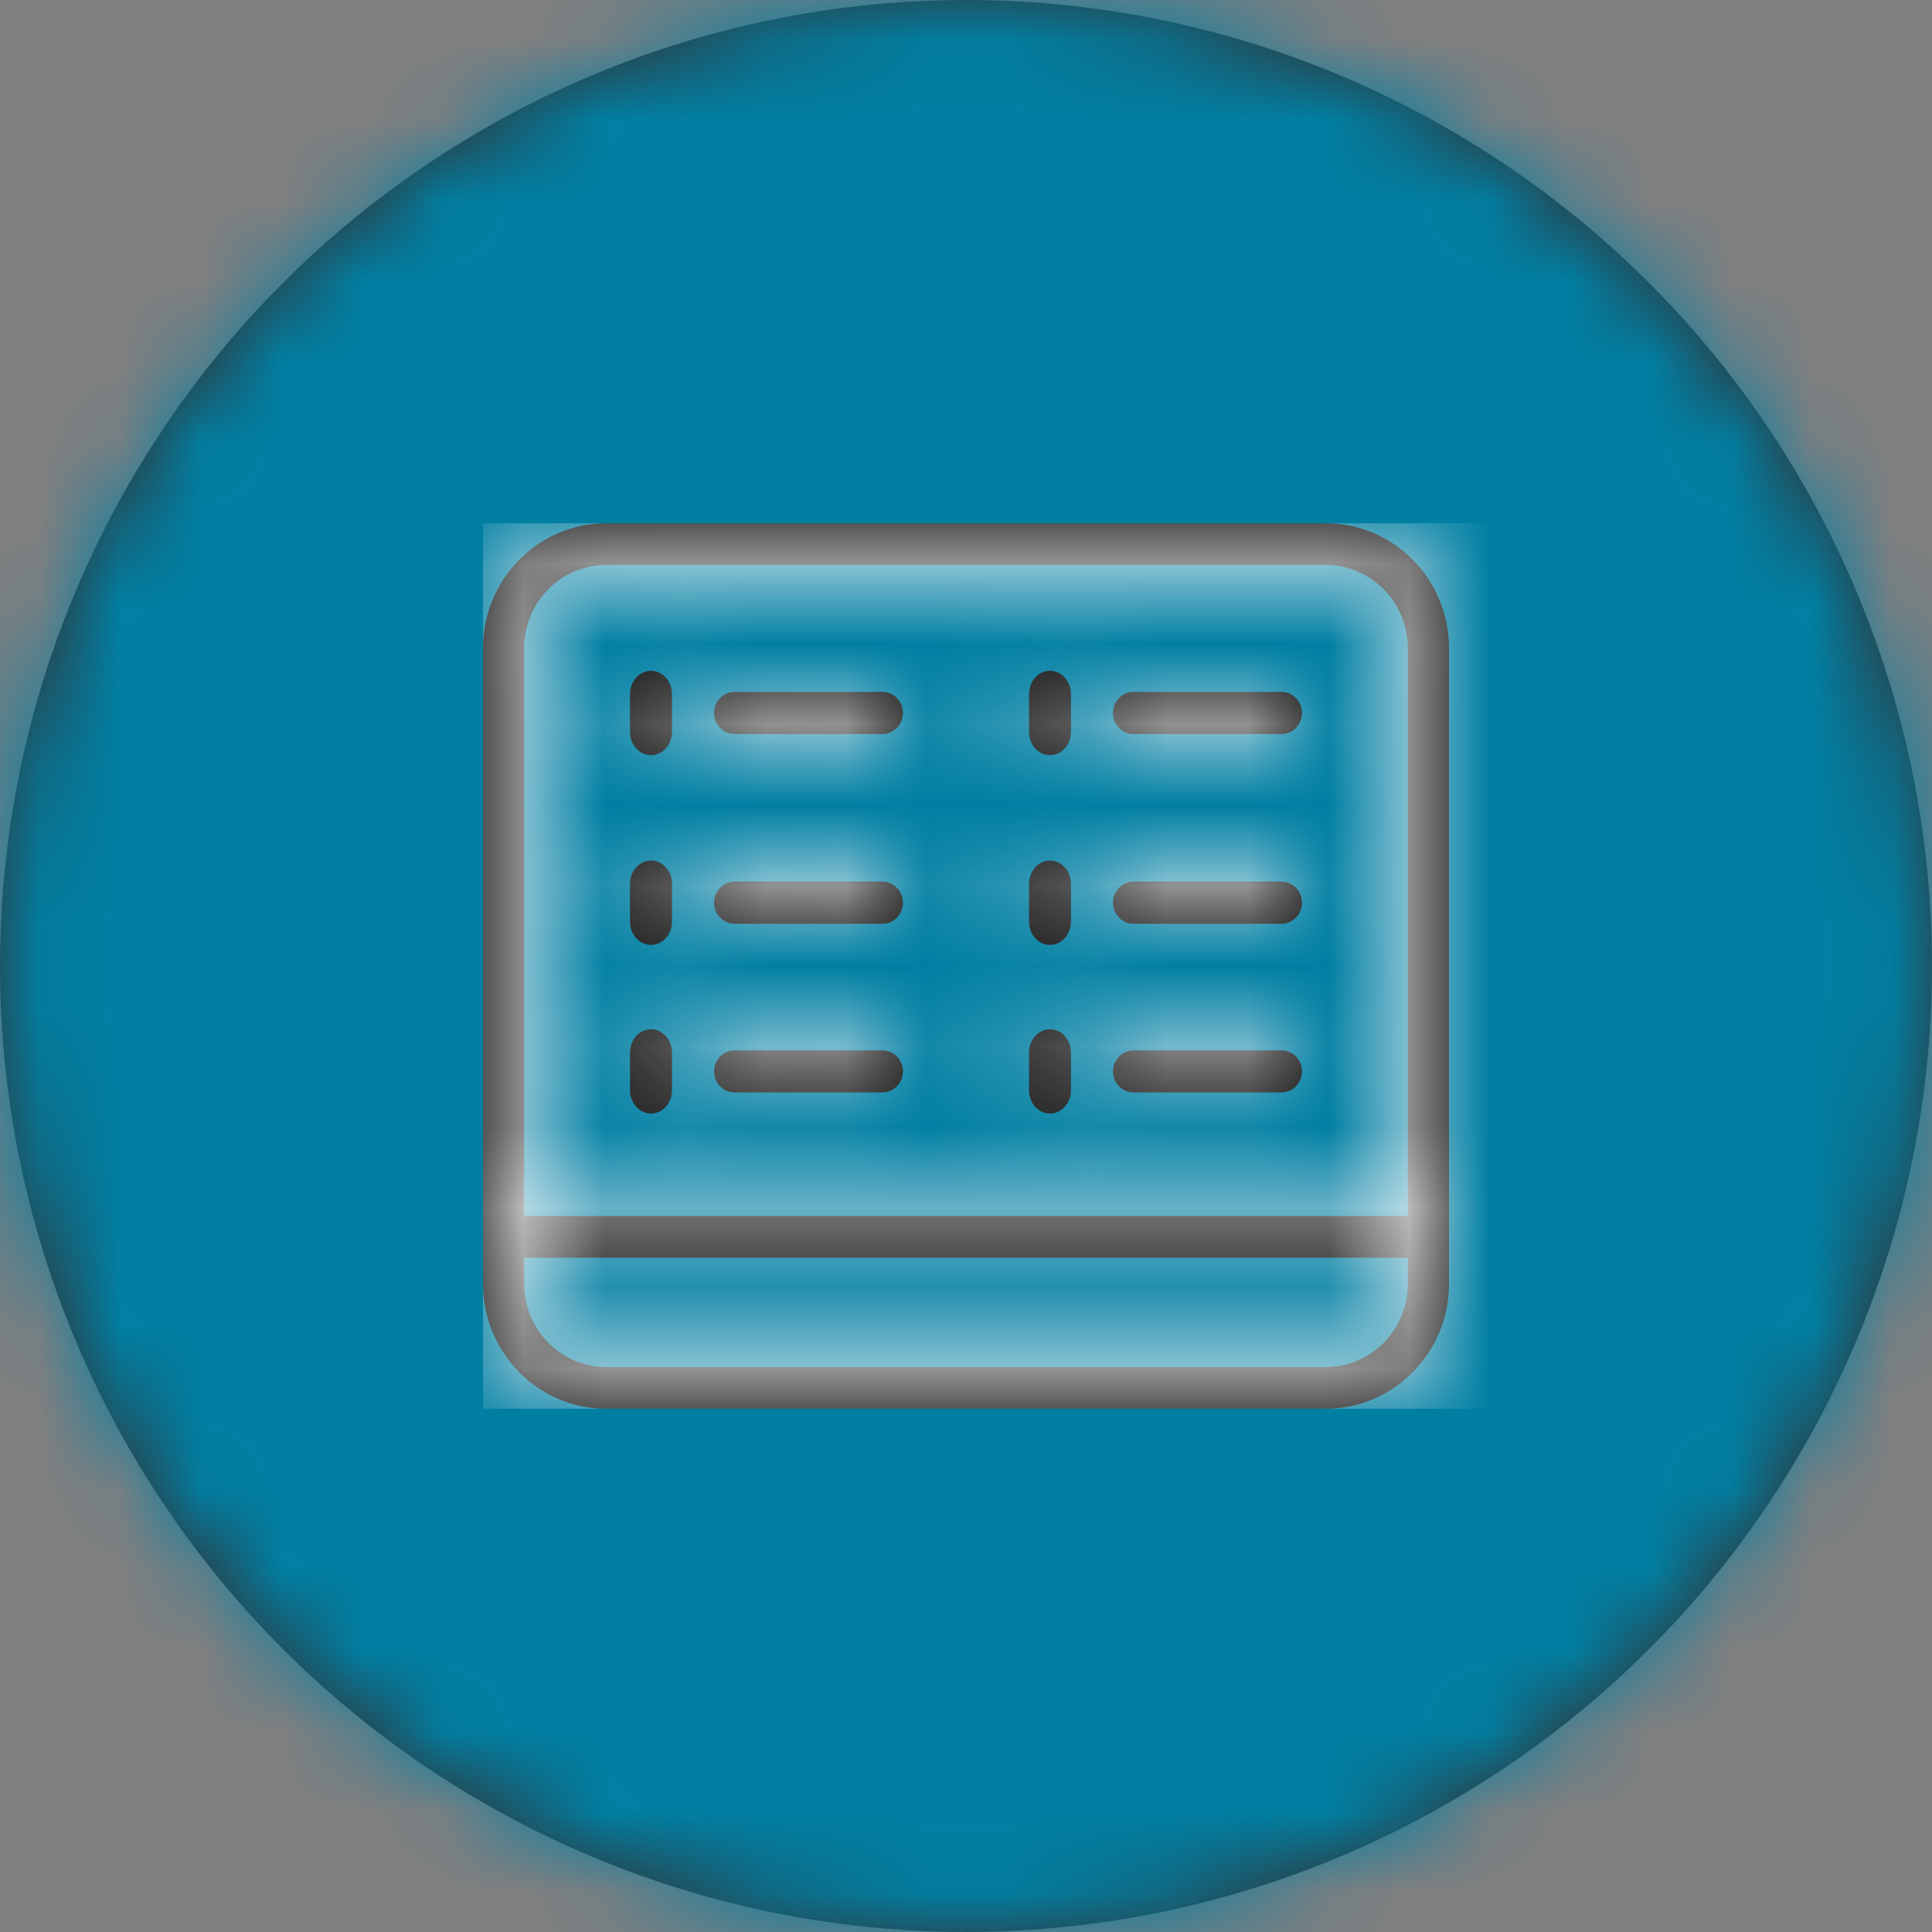 <?xml version="1.0" encoding="UTF-8"?>
<svg width="24px" height="24px" viewBox="0 0 24 24" version="1.1" xmlns="http://www.w3.org/2000/svg" xmlns:xlink="http://www.w3.org/1999/xlink">
    <rect x="0" y="0" width="24" height="24" fill="#808080" stroke="none"/>
    <!-- Generator: Sketch 53.2 (72643) - https://sketchapp.com -->
    <title>icons/details</title>
    <desc>Created with Sketch.</desc>
    <defs>
        <circle id="icons/details--path-1" cx="12" cy="12" r="12"></circle>
        <path d="M12,1.553 L12,9.447 C12,10.305 11.314,11 10.468,11 L1.532,11 C0.686,11 1.13384479e-16,10.305 0,9.447 L0,1.553 C1.13384479e-16,0.695 0.686,0 1.532,0 L10.468,0 C11.314,9.19525893e-16 12,0.695 12,1.553 Z M1.532,0.518 C0.968,0.518 0.511,0.981 0.511,1.553 L0.511,8.606 L11.489,8.606 L11.489,1.553 C11.489,0.981 11.032,0.518 10.468,0.518 L1.532,0.518 Z M10.468,10.482 C11.032,10.482 11.489,10.019 11.489,9.447 L11.489,9.124 L0.511,9.124 L0.511,9.447 C0.511,10.019 0.968,10.482 1.532,10.482 L10.468,10.482 Z M3.127,2.619 C2.985,2.619 2.87,2.502 2.87,2.357 C2.87,2.212 2.985,2.095 3.127,2.095 L4.96,2.095 C5.102,2.095 5.217,2.212 5.217,2.357 C5.217,2.502 5.102,2.619 4.96,2.619 L3.127,2.619 Z M2.087,2.881 C1.943,2.881 1.826,2.752 1.826,2.592 L1.826,2.122 C1.826,1.963 1.943,1.833 2.087,1.833 C2.231,1.833 2.348,1.963 2.348,2.122 L2.348,2.592 C2.348,2.752 2.231,2.881 2.087,2.881 Z M8.083,2.619 C7.941,2.619 7.826,2.502 7.826,2.357 C7.826,2.212 7.941,2.095 8.083,2.095 L9.917,2.095 C10.059,2.095 10.174,2.212 10.174,2.357 C10.174,2.502 10.059,2.619 9.917,2.619 L8.083,2.619 Z M7.043,2.881 C6.899,2.881 6.783,2.752 6.783,2.592 L6.783,2.122 C6.783,1.963 6.899,1.833 7.043,1.833 C7.188,1.833 7.304,1.963 7.304,2.122 L7.304,2.592 C7.304,2.752 7.188,2.881 7.043,2.881 Z M3.127,4.976 C2.985,4.976 2.87,4.859 2.87,4.714 C2.87,4.57 2.985,4.452 3.127,4.452 L4.96,4.452 C5.102,4.452 5.217,4.57 5.217,4.714 C5.217,4.859 5.102,4.976 4.96,4.976 L3.127,4.976 Z M2.087,5.238 C1.943,5.238 1.826,5.109 1.826,4.949 L1.826,4.479 C1.826,4.32 1.943,4.19 2.087,4.19 C2.231,4.19 2.348,4.32 2.348,4.479 L2.348,4.949 C2.348,5.109 2.231,5.238 2.087,5.238 Z M8.083,4.976 C7.941,4.976 7.826,4.859 7.826,4.714 C7.826,4.57 7.941,4.452 8.083,4.452 L9.917,4.452 C10.059,4.452 10.174,4.57 10.174,4.714 C10.174,4.859 10.059,4.976 9.917,4.976 L8.083,4.976 Z M7.043,5.238 C6.899,5.238 6.783,5.109 6.783,4.949 L6.783,4.479 C6.783,4.32 6.899,4.19 7.043,4.19 C7.188,4.19 7.304,4.32 7.304,4.479 L7.304,4.949 C7.304,5.109 7.188,5.238 7.043,5.238 Z M3.127,7.071 C2.985,7.071 2.87,6.954 2.87,6.81 C2.87,6.665 2.985,6.548 3.127,6.548 L4.96,6.548 C5.102,6.548 5.217,6.665 5.217,6.81 C5.217,6.954 5.102,7.071 4.96,7.071 L3.127,7.071 Z M2.087,7.333 C1.943,7.333 1.826,7.204 1.826,7.044 L1.826,6.575 C1.826,6.415 1.943,6.286 2.087,6.286 C2.231,6.286 2.348,6.415 2.348,6.575 L2.348,7.044 C2.348,7.204 2.231,7.333 2.087,7.333 Z M8.083,7.071 C7.941,7.071 7.826,6.954 7.826,6.81 C7.826,6.665 7.941,6.548 8.083,6.548 L9.917,6.548 C10.059,6.548 10.174,6.665 10.174,6.81 C10.174,6.954 10.059,7.071 9.917,7.071 L8.083,7.071 Z M7.043,7.333 C6.899,7.333 6.783,7.204 6.783,7.044 L6.783,6.575 C6.783,6.415 6.899,6.286 7.043,6.286 C7.188,6.286 7.304,6.415 7.304,6.575 L7.304,7.044 C7.304,7.204 7.188,7.333 7.043,7.333 Z" id="icons/details--path-3"></path>
    </defs>
    <g id="icons/details--Guidelines" stroke="none" stroke-width="1" fill="none" fill-rule="evenodd">
        <g id="icons/details--icons-badges-variations" transform="translate(-152, -229)">
            <g id="icons/details--icons/bg-filled/oval/details" transform="translate(152, 229)">
                <mask id="icons/details--mask-2" fill="white">
                    <use xlink:href="#icons/details--path-1"></use>
                </mask>
                <use id="icons/details--Oval" fill="#333333" fill-rule="evenodd" xlink:href="#icons/details--path-1"></use>
                <g id="icons/details--color/turteal/base-017FA3" mask="url(#icons/details--mask-2)" fill="#017FA3" fill-rule="evenodd" stroke="#017FA3" stroke-width="1">
                    <rect id="icons/details--turteal-017FA3" x="0.5" y="0.5" width="23" height="23"></rect>
                </g>
                <g id="icons/details--icons/details" mask="url(#icons/details--mask-2)">
                    <g transform="translate(6, 6.5)">
                        <mask id="icons/details--mask-4" fill="white">
                            <use xlink:href="#icons/details--path-3"></use>
                        </mask>
                        <use id="icons/details--Combined-Shape" stroke="none" fill="#1A1A1A" fill-rule="nonzero" xlink:href="#icons/details--path-3"></use>
                        <g id="icons/details--color/white-FDFDFD" stroke="none" fill="none" mask="url(#icons/details--mask-4)" fill-rule="evenodd">
                            <rect id="icons/details--white-FDFDFD" fill="#FDFDFD" x="0" y="0" width="13" height="11"></rect>
                        </g>
                    </g>
                </g>
            </g>
        </g>
    </g>
</svg>